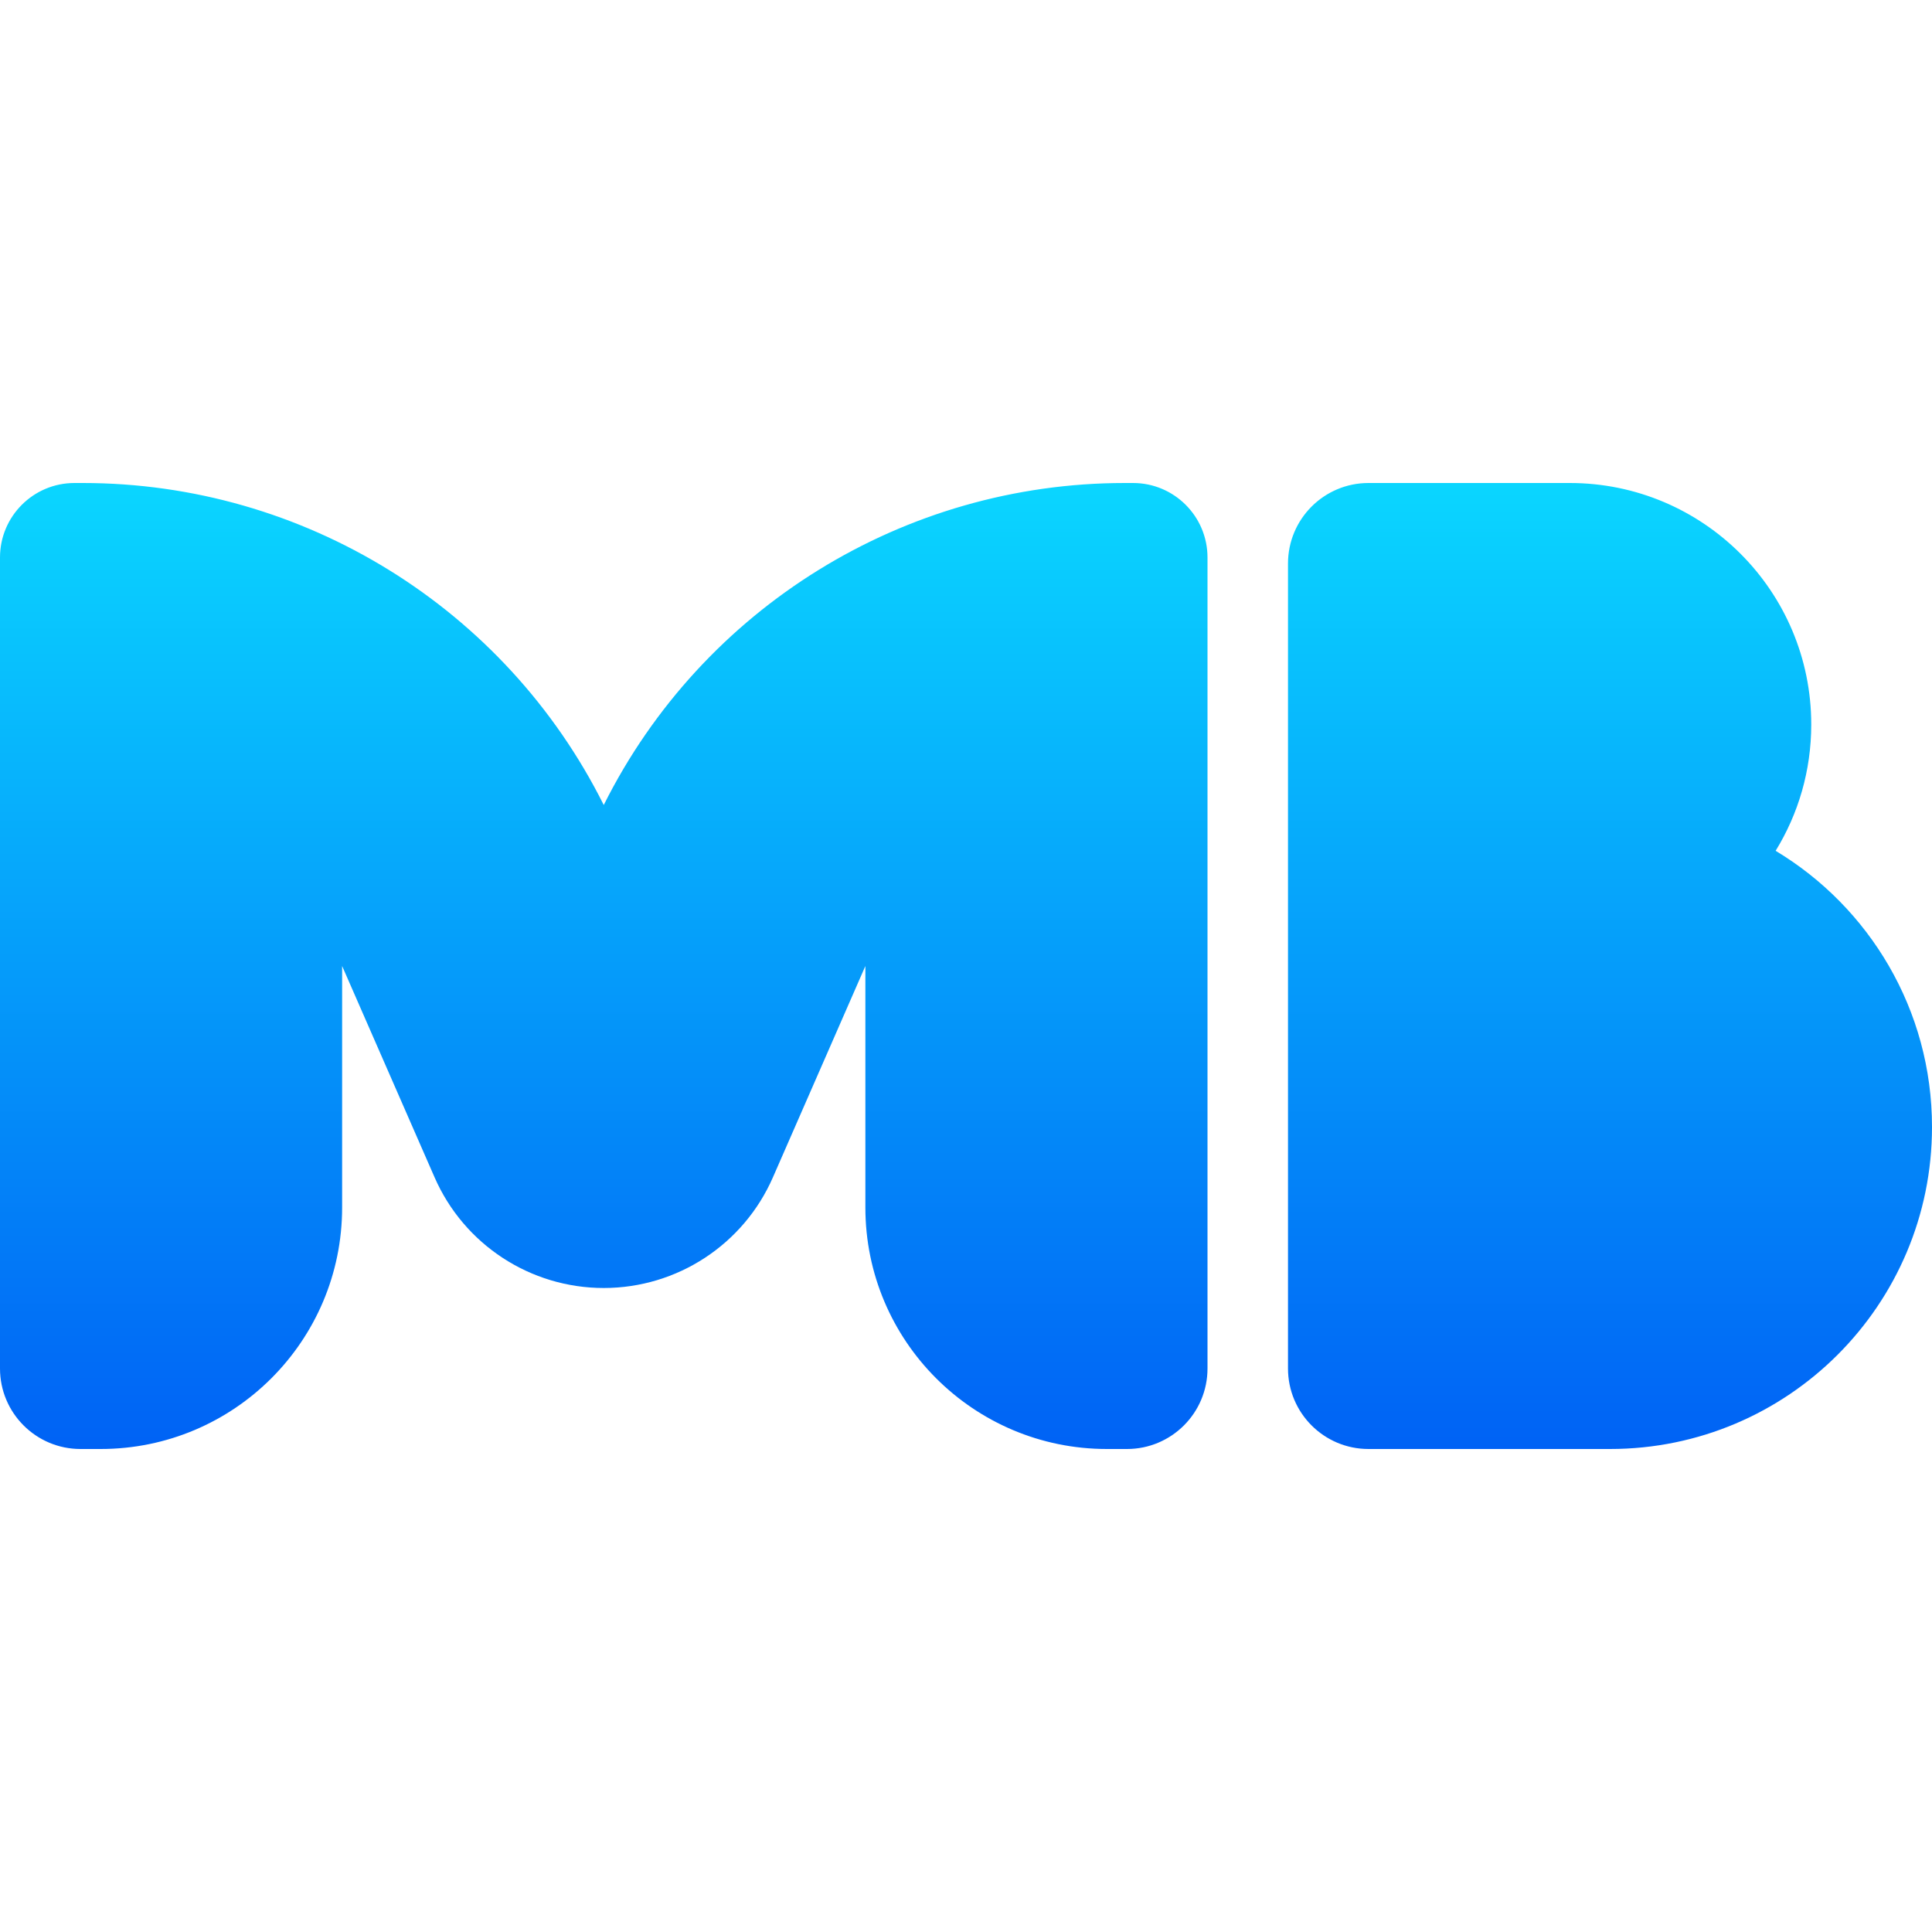 <svg width="96" height="96" viewBox="0 0 96 96" fill="none" xmlns="http://www.w3.org/2000/svg">
<path fill-rule="evenodd" clip-rule="evenodd" d="M4.111 24C15.075 24 25.097 30.194 30 40C34.903 30.194 44.925 24 55.889 24H56.299C58.343 24 60 25.657 60 27.701V68C60 70.209 58.209 72 56 72H55C48.373 72 43 66.627 43 60V48L38.405 58.503C36.944 61.842 33.645 64 30 64C26.355 64 23.056 61.842 21.595 58.503L17 48V60C17 66.627 11.627 72 5 72H4C1.791 72 0 70.209 0 68V27.701C0 25.657 1.657 24 3.701 24H4.111ZM88.23 42.276C89.353 40.45 90 38.301 90 36C90 29.373 84.627 24 78 24H68C65.791 24 64 25.791 64 28V56V68C64 70.209 65.791 72 68 72H80C88.837 72 96 64.837 96 56C96 50.173 92.885 45.074 88.23 42.276Z" fill="url(#paint0_linear_21_41)"/>
<defs>
<linearGradient id="paint0_linear_21_41" x1="48" y1="24" x2="48" y2="72" gradientUnits="userSpaceOnUse">
<stop stop-color="#0AD6FF"/>
<stop offset="1" stop-color="#0062F5"/>
</linearGradient>
</defs>
</svg>
